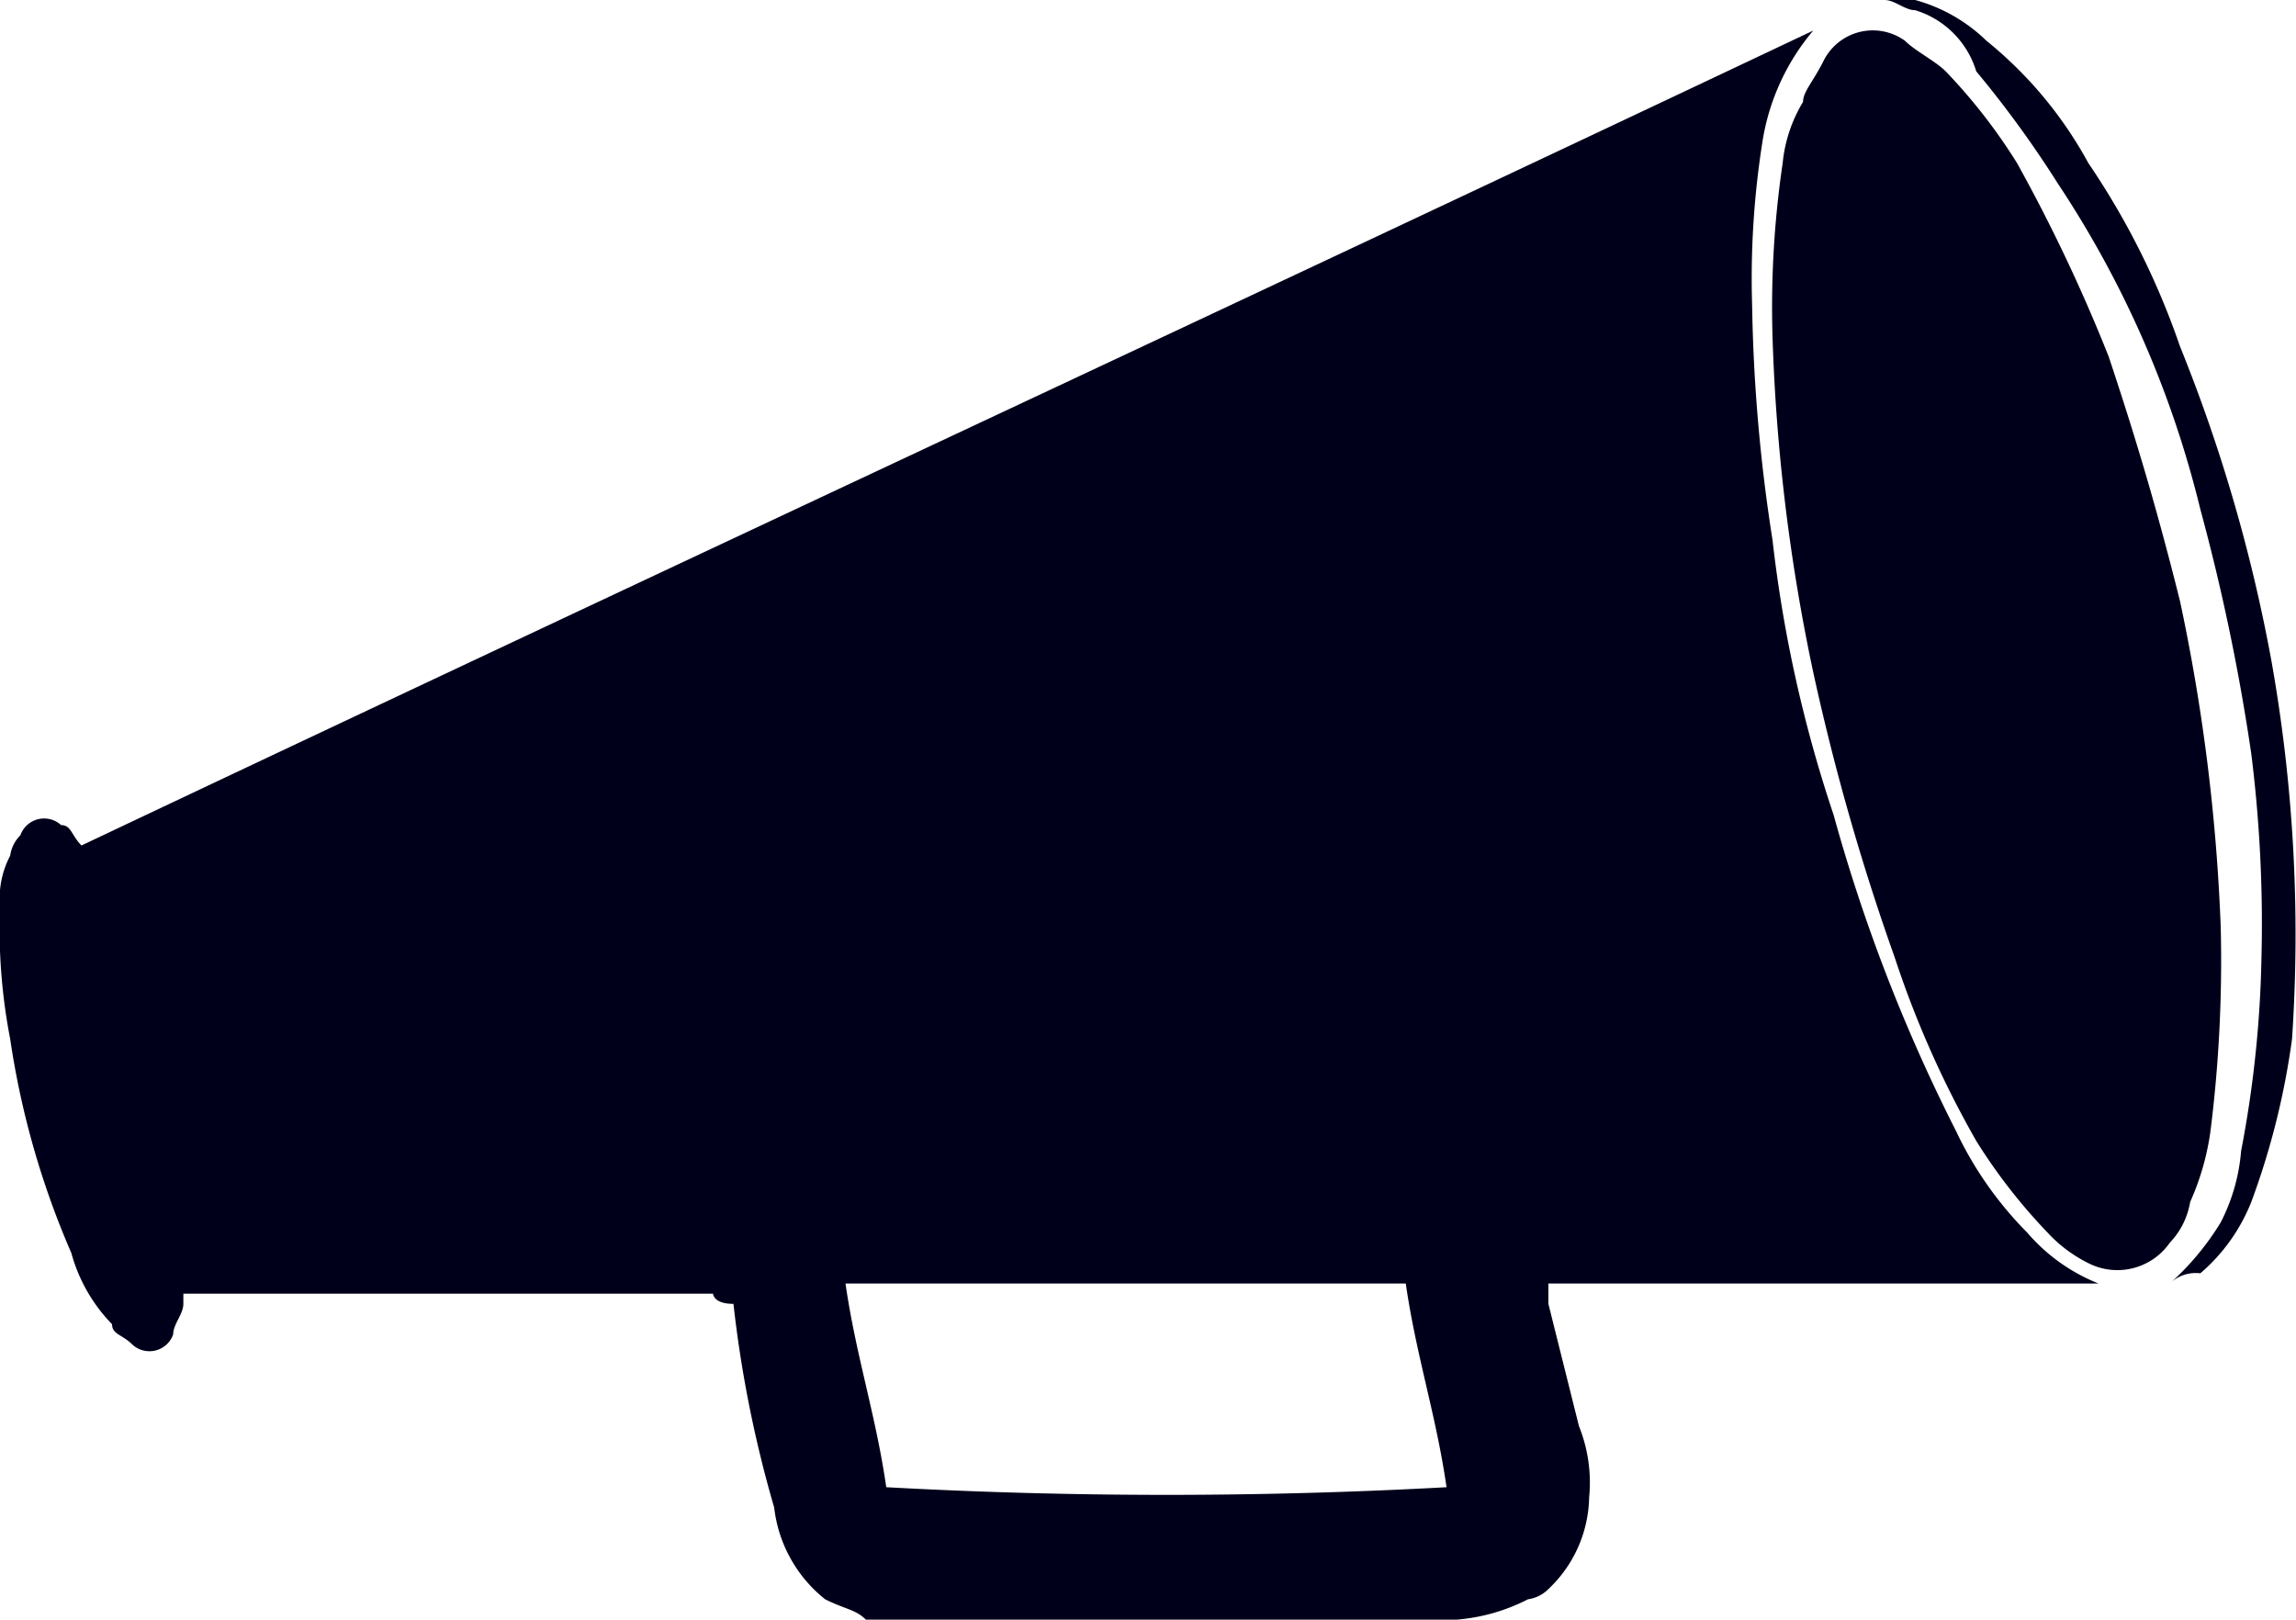 <svg xmlns="http://www.w3.org/2000/svg" width="22.539" height="15.9" viewBox="0 0 22.539 15.9">
  <g id="SiteIconsall-Promotions" transform="translate(-0.2 -1.6)">
    <path id="Path_1878" data-name="Path 1878" d="M7.2,14.3H2v.1c0,.1-.1.2-.1.3a.247.247,0,0,1-.4.1c-.1-.1-.2-.1-.2-.2a1.612,1.612,0,0,1-.4-.7,8.3,8.3,0,0,1-.6-2.1,5.7,5.7,0,0,1-.1-1.3A.9.9,0,0,1,.3,10a.349.349,0,0,1,.1-.2.247.247,0,0,1,.4-.1c.1,0,.1.1.2.2,5.7-2.7,11.3-5.3,17-8h0A2.22,2.22,0,0,0,17.5,3a8.6,8.6,0,0,0-.1,1.6,16.413,16.413,0,0,0,.2,2.3,13.1,13.1,0,0,0,.6,2.7,16.587,16.587,0,0,0,1.2,3.1,3.592,3.592,0,0,0,.7,1,1.794,1.794,0,0,0,.7.5H15.4v.2l.3,1.2a1.483,1.483,0,0,1,.1.7,1.268,1.268,0,0,1-.4.9.349.349,0,0,1-.2.1,1.854,1.854,0,0,1-.7.2H8.7c-.1-.1-.2-.1-.4-.2a1.346,1.346,0,0,1-.5-.9,11.8,11.8,0,0,1-.4-2C7.2,14.4,7.2,14.3,7.2,14.3Zm7.2,1.9c-.1-.7-.3-1.3-.4-2H8.5c.1.7.3,1.3.4,2A50.455,50.455,0,0,0,14.4,16.2Z" fill="#00001a"/>
    <path id="Path_1879" data-name="Path 1879" d="M21.6,7.5a18.652,18.652,0,0,1,.4,3.2,13.4,13.4,0,0,1-.1,2,2.544,2.544,0,0,1-.2.7.758.758,0,0,1-.2.4.627.627,0,0,1-.8.2,1.38,1.38,0,0,1-.4-.3,5.5,5.5,0,0,1-.7-.9,9.819,9.819,0,0,1-.8-1.8A22.881,22.881,0,0,1,18,8.2a18.588,18.588,0,0,1-.4-3.3,9.7,9.7,0,0,1,.1-1.7,1.421,1.421,0,0,1,.2-.6c0-.1.1-.2.2-.4a.54.54,0,0,1,.8-.2c.1.1.3.2.4.3a5.5,5.5,0,0,1,.7.9,16.316,16.316,0,0,1,.9,1.9C21.2,6,21.4,6.7,21.6,7.5Z" fill="#00001a"/>
    <path id="Path_1880" data-name="Path 1880" d="M21.5,14.2h0a2.651,2.651,0,0,0,.5-.6,1.854,1.854,0,0,0,.2-.7,11.076,11.076,0,0,0,.2-1.9,13.4,13.4,0,0,0-.1-2,20.481,20.481,0,0,0-.5-2.4,10.077,10.077,0,0,0-1.4-3.2,10.475,10.475,0,0,0-.8-1.1.9.9,0,0,0-.6-.6c-.1,0-.2-.1-.3-.1H19a1.612,1.612,0,0,1,.7.4,4,4,0,0,1,1,1.2A7.572,7.572,0,0,1,21.6,5a15.831,15.831,0,0,1,.9,3.1,15.334,15.334,0,0,1,.2,3.7,7.491,7.491,0,0,1-.4,1.6,1.794,1.794,0,0,1-.5.7A.367.367,0,0,0,21.5,14.2Z" fill="#00001a"/>
  </g>
</svg>
